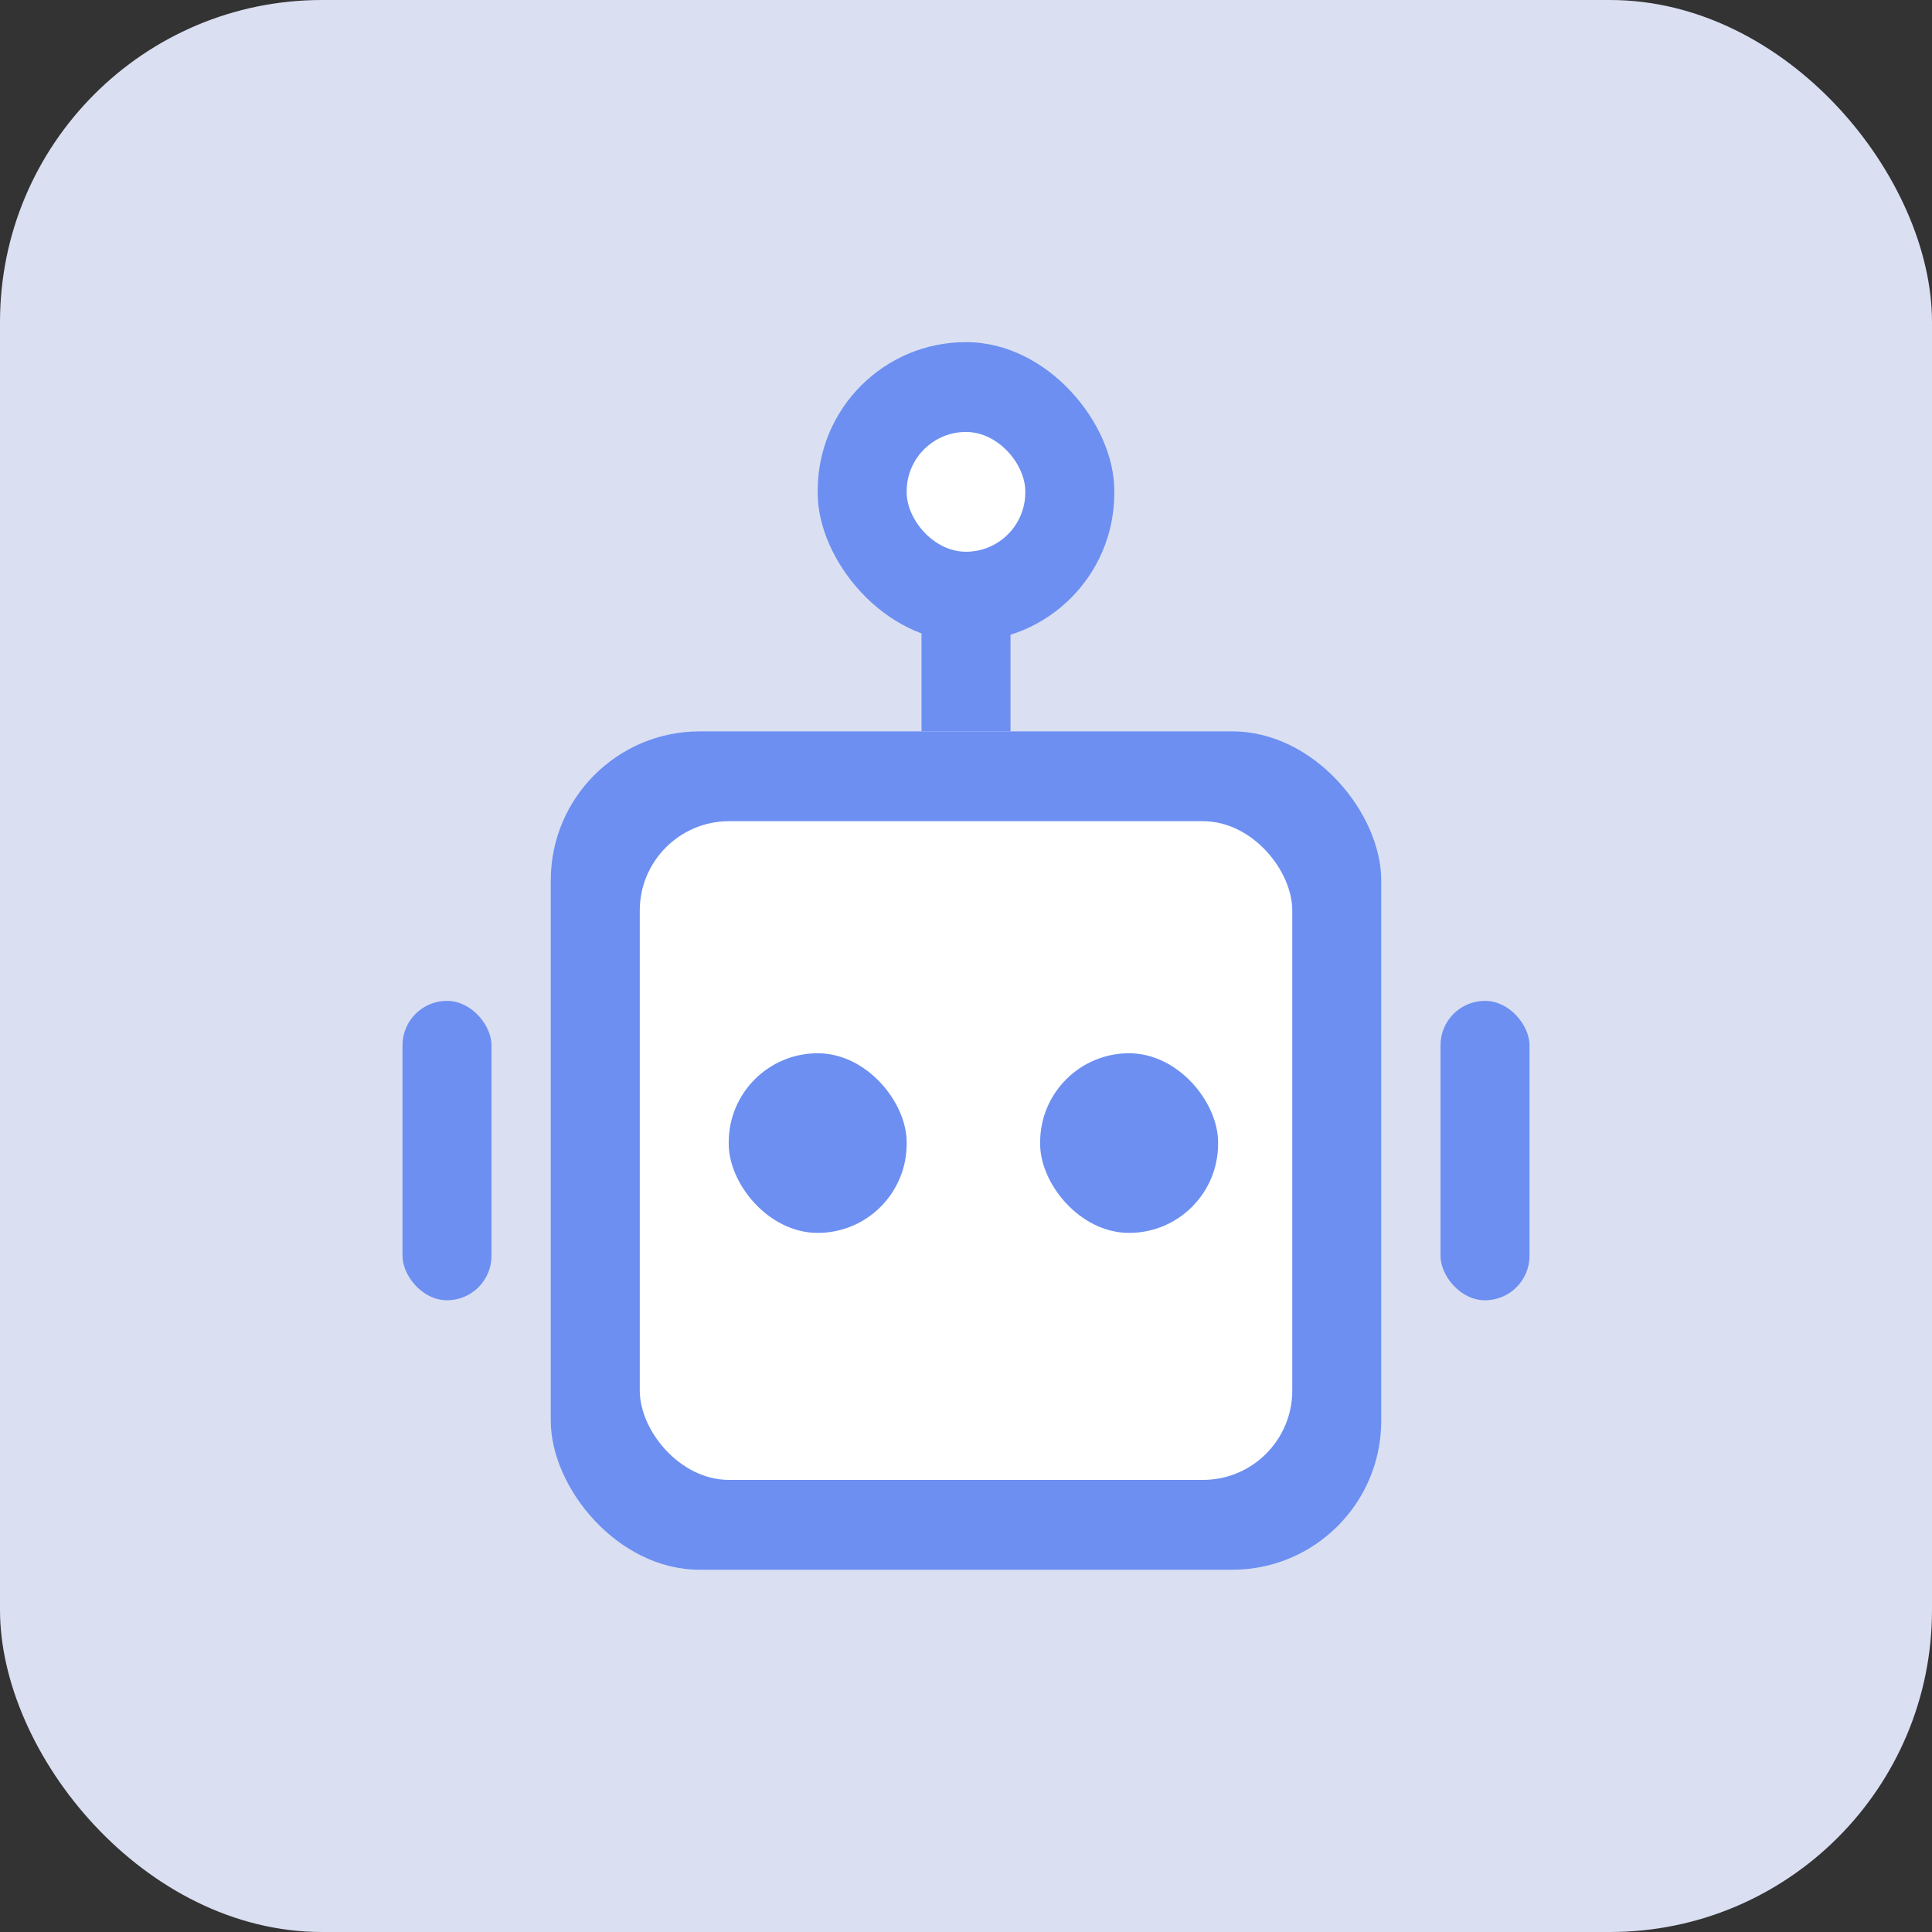 <?xml version="1.0" encoding="UTF-8"?>
<svg width="48px" height="48px" viewBox="0 0 48 48" version="1.1" xmlns="http://www.w3.org/2000/svg" xmlns:xlink="http://www.w3.org/1999/xlink">
    <rect x="0" y="0" width="48" height="48" fill="#333333" stroke="none"/>
    <title>小机器人</title>
    <g id="控件" stroke="none" stroke-width="1" fill="none" fill-rule="evenodd">
        <g id="矩形" transform="translate(-40, -24)">
            <g id="小机器人" transform="translate(40, 24)">
                <rect id="矩形" fill="#DADFF2" x="0" y="0" width="48" height="48" rx="8"></rect>
                <g id="编组-8" transform="translate(10, 8.5)">
                    <rect id="矩形" fill="#6C8FF1" x="3.684" y="9.671" width="20.632" height="20.829" rx="3.7"></rect>
                    <rect id="矩形备份-5" fill="#6C8FF1" x="12.895" y="5.207" width="2.211" height="4.463"></rect>
                    <rect id="矩形备份-9" fill="#6C8FF1" x="0" y="16.366" width="2.211" height="7.439" rx="1.105"></rect>
                    <rect id="矩形备份-10" fill="#6C8FF1" x="25.789" y="16.366" width="2.211" height="7.439" rx="1.105"></rect>
                    <rect id="矩形备份-6" fill="#6C8FF1" x="10.316" y="0" width="7.368" height="7.439" rx="3.684"></rect>
                    <rect id="矩形备份-11" fill="#FFFFFF" x="5.895" y="11.902" width="16.211" height="16.366" rx="2.22"></rect>
                    <rect id="矩形备份-7" fill="#6C8FF1" x="8.105" y="17.668" width="4.421" height="4.463" rx="2.211"></rect>
                    <rect id="矩形备份-8" fill="#6C8FF1" x="15.842" y="17.668" width="4.421" height="4.463" rx="2.211"></rect>
                    <rect id="矩形备份-12" fill="#FFFFFF" x="12.526" y="2.232" width="2.947" height="2.976" rx="1.474"></rect>
                </g>
            </g>
        </g>
    </g>
</svg>